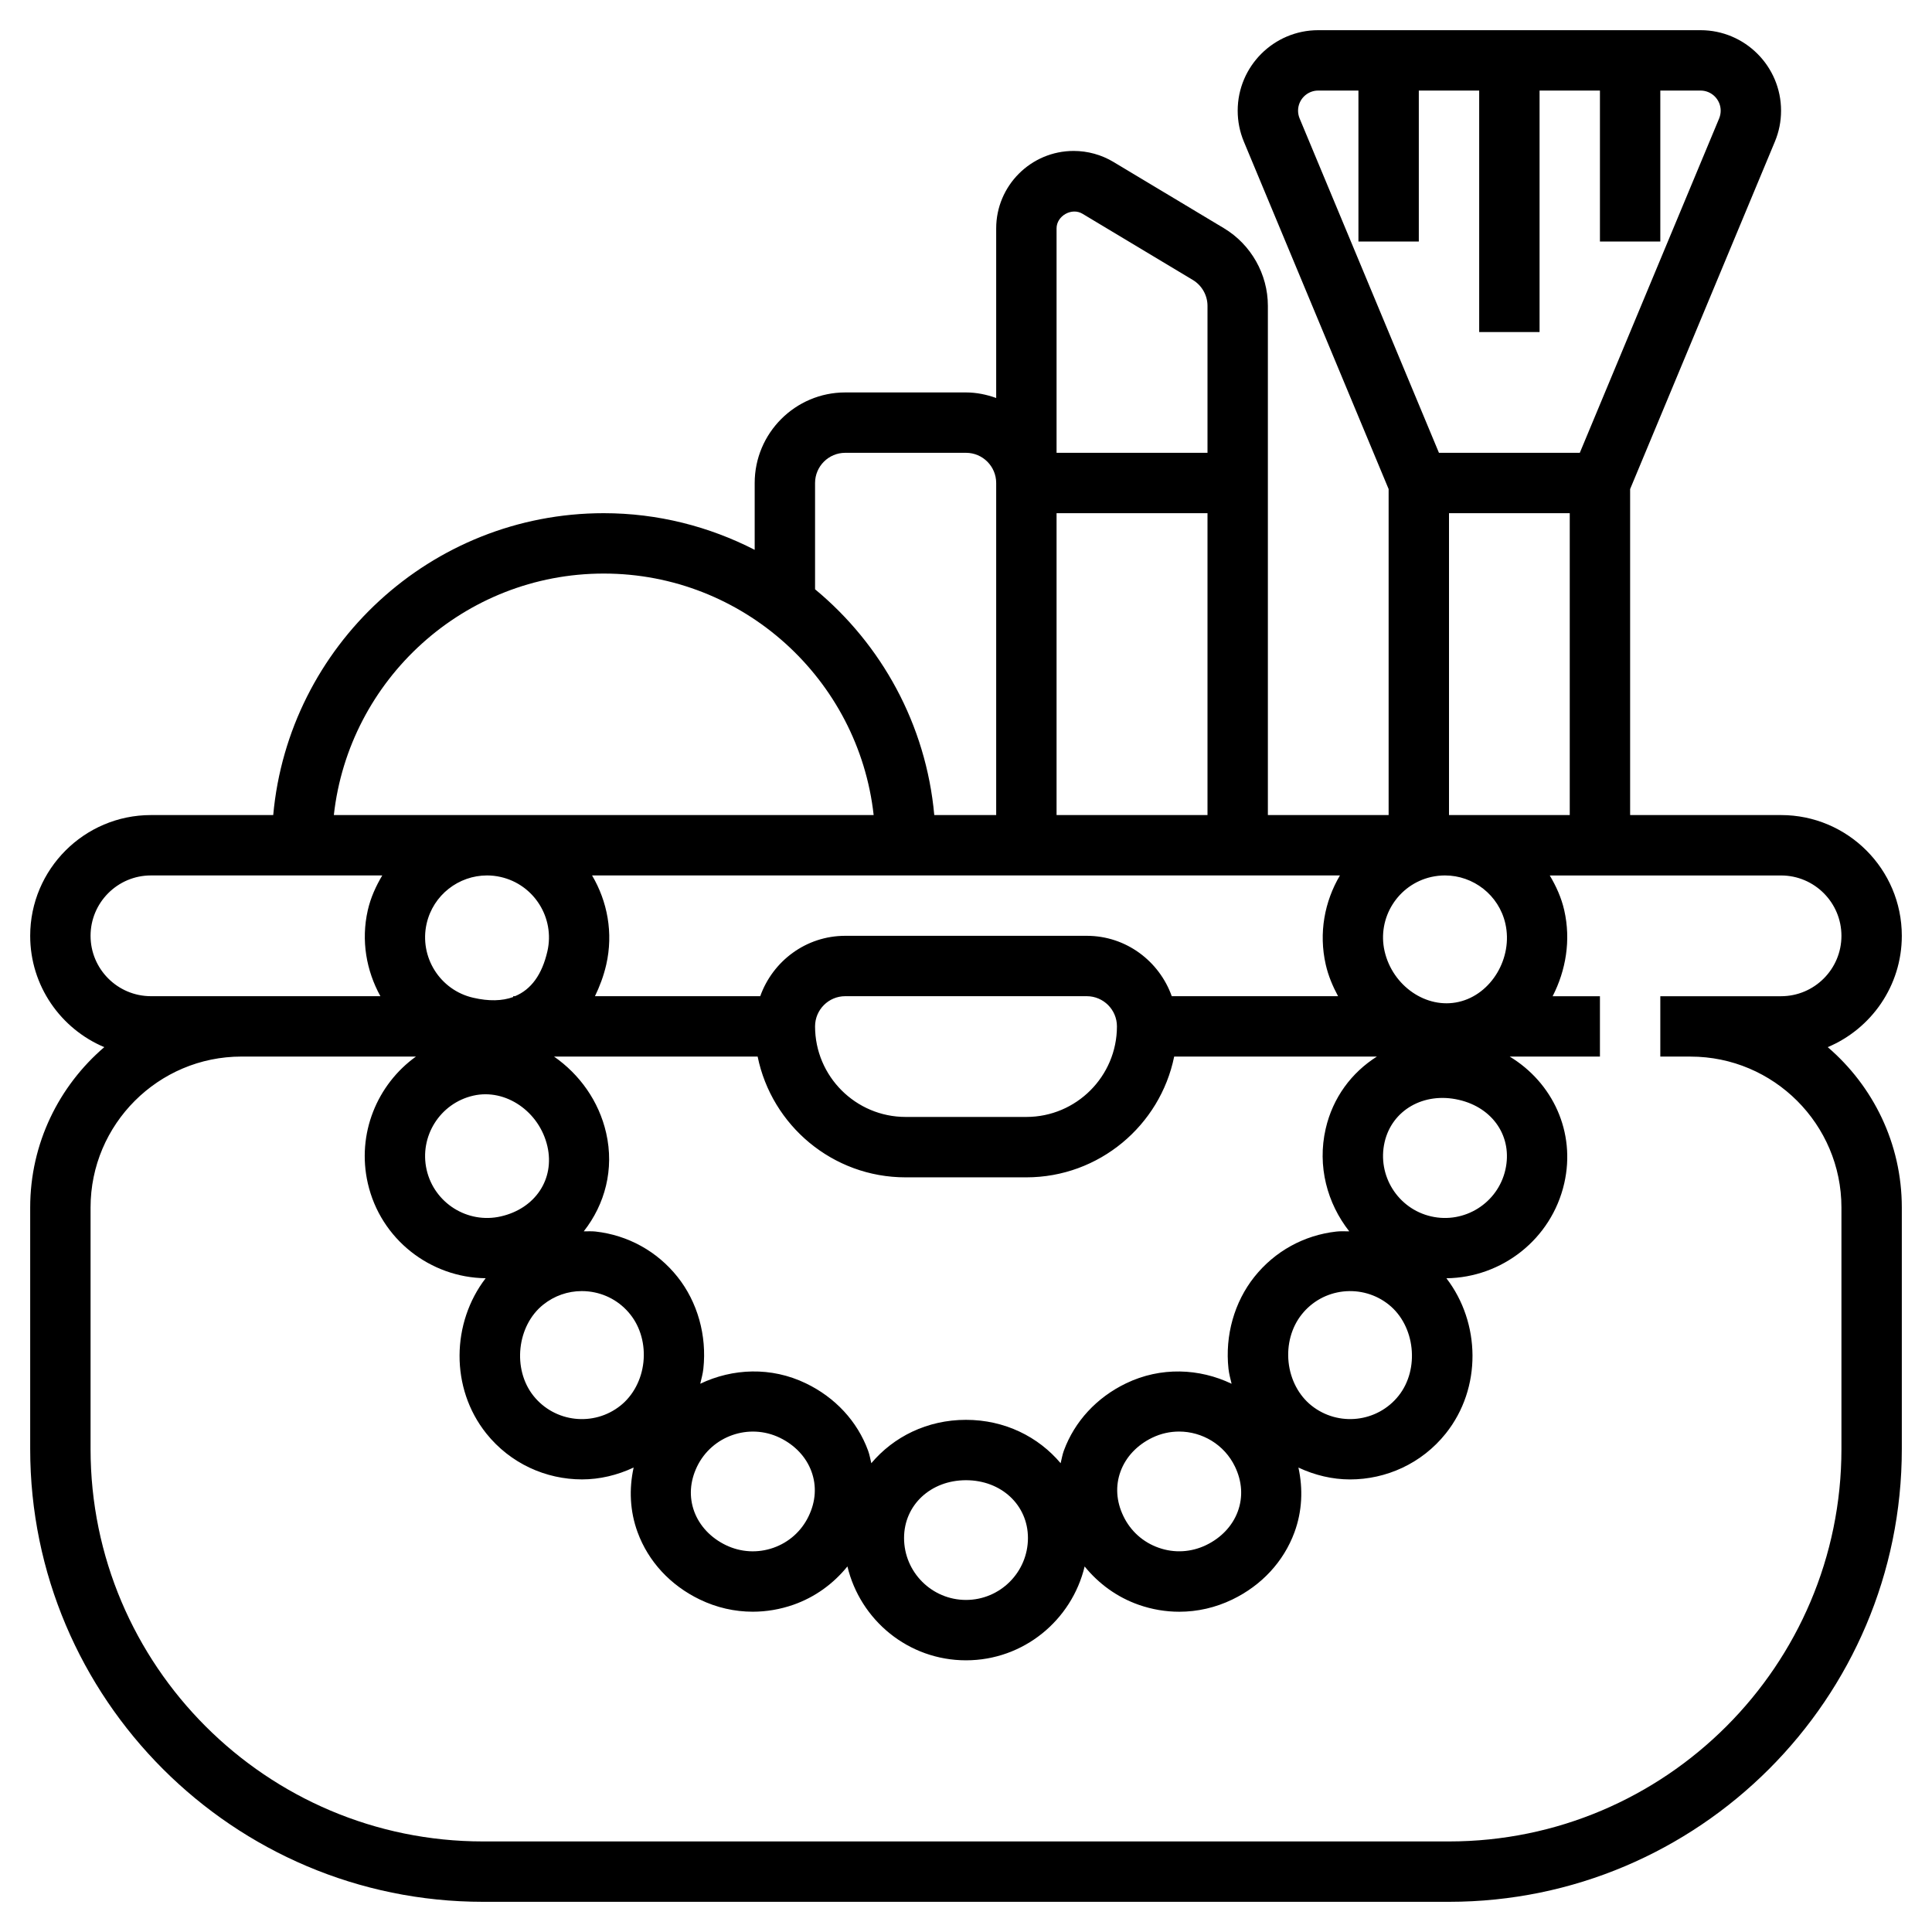 <svg height='100px' width='100px'  fill="#000000" xmlns="http://www.w3.org/2000/svg" xmlns:xlink="http://www.w3.org/1999/xlink" version="1.1" x="0px" y="0px" viewBox="0 0 64 64" style="enable-background:new 0 0 64 64;" xml:space="preserve"><path d="M60.546,34.688C61.986,34.082,63,32.658,63,31c0-2.206-1.794-4-4-4h-5V16.201L58.796,4.69C58.932,4.363,59,4.019,59,3.667  C59,2.196,57.804,1,56.333,1H43.667C42.196,1,41,2.196,41,3.667c0,0.352,0.068,0.696,0.205,1.026L46,16.201V27h-4V17v-2v-4.868  c0-1.048-0.558-2.034-1.456-2.572l-3.657-2.194C36.488,5.126,36.031,5,35.566,5C34.151,5,33,6.151,33,7.566v5.618  C32.686,13.072,32.352,13,32,13h-4c-1.654,0-3,1.346-3,3v2.214C23.498,17.444,21.801,17,20,17c-5.728,0-10.442,4.402-10.949,10H5  c-2.206,0-4,1.794-4,4c0,1.658,1.014,3.082,2.454,3.688C1.955,35.973,1,37.876,1,40v8c0,8.271,6.729,15,15,15h32  c8.271,0,15-6.729,15-15v-8C63,37.876,62.045,35.973,60.546,34.688z M43,3.667C43,3.299,43.299,3,43.667,3H45v5h2V3h2v8h2V3h2v5h2V3  h1.333C56.701,3,57,3.299,57,3.667c0,0.088-0.018,0.175-0.051,0.256L52.333,15h-4.666L43.052,3.925C43.018,3.842,43,3.755,43,3.667z   M48,17h4v10h-4V17z M37.12,48.742c0.175-0.478,0.549-0.875,1.051-1.117c0.286-0.138,0.589-0.203,0.887-0.203  c0.764,0,1.499,0.428,1.852,1.161c0.237,0.492,0.27,1.005,0.094,1.485c-0.176,0.478-0.549,0.874-1.051,1.116  c-0.493,0.237-1.05,0.271-1.568,0.088c-0.518-0.181-0.933-0.552-1.17-1.046v0C36.977,49.735,36.944,49.221,37.12,48.742z   M37.304,45.824c-0.974,0.469-1.706,1.261-2.062,2.229c-0.05,0.137-0.073,0.278-0.107,0.418c-0.737-0.875-1.85-1.437-3.136-1.437  s-2.399,0.562-3.136,1.437c-0.034-0.14-0.056-0.281-0.107-0.418c-0.355-0.969-1.088-1.761-2.062-2.229  c-1.148-0.554-2.425-0.497-3.497,0.014c0.038-0.166,0.085-0.329,0.103-0.499c0.119-1.101-0.194-2.21-0.858-3.043  c-0.675-0.846-1.639-1.379-2.715-1.5c-0.131-0.015-0.26-0.004-0.39-0.006c0.703-0.892,1.017-2.058,0.743-3.258  c-0.243-1.066-0.889-1.948-1.726-2.531h6.744c0.465,2.279,2.484,4,4.899,4h4c2.414,0,4.434-1.721,4.899-4h6.714  c-0.833,0.527-1.459,1.355-1.696,2.394c-0.283,1.238,0.052,2.466,0.782,3.395c-0.143,0.001-0.284-0.01-0.428,0.007  c-1.076,0.121-2.04,0.654-2.715,1.5c-0.664,0.833-0.978,1.943-0.858,3.043c0.018,0.171,0.065,0.334,0.103,0.499  C39.73,45.327,38.452,45.271,37.304,45.824z M34.052,50.948C34.052,52.08,33.131,53,32,53s-2.052-0.92-2.052-2.052  c0-1.091,0.882-1.914,2.052-1.914S34.052,49.857,34.052,50.948z M18.134,31.509C17.956,32.287,17.593,32.78,17.06,33H17v0.028  c-0.364,0.132-0.804,0.144-1.323,0.024c-1.103-0.251-1.795-1.354-1.544-2.457c0.217-0.95,1.064-1.595,2-1.595  c0.151,0,0.305,0.017,0.457,0.052C17.692,29.304,18.385,30.406,18.134,31.509z M15.677,36.295c1.071-0.246,2.193,0.526,2.457,1.681  c0.247,1.083-0.402,2.059-1.544,2.319c-1.1,0.252-2.205-0.44-2.457-1.543C13.882,37.649,14.574,36.547,15.677,36.295z   M17.997,43.217c0.366-0.292,0.812-0.448,1.274-0.448c0.078,0,0.156,0.004,0.234,0.013c0.545,0.062,1.033,0.331,1.374,0.76  c0.339,0.424,0.497,1.001,0.435,1.582c-0.062,0.579-0.34,1.104-0.759,1.438c-0.885,0.706-2.179,0.561-2.884-0.324  C16.967,45.354,17.122,43.915,17.997,43.217z M23.09,48.584L23.09,48.584c0.491-1.019,1.72-1.449,2.739-0.958  c0.502,0.242,0.876,0.639,1.051,1.117c0.176,0.479,0.144,0.993-0.094,1.485c-0.237,0.494-0.652,0.865-1.17,1.046  c-0.52,0.181-1.076,0.148-1.568-0.088c-0.502-0.242-0.875-0.639-1.051-1.116C22.821,49.589,22.854,49.076,23.09,48.584z M27,34  c0-0.551,0.448-1,1-1h8c0.552,0,1,0.449,1,1c0,1.654-1.346,3-3,3h-4C28.346,37,27,35.654,27,34z M42.686,45.124  c-0.062-0.581,0.096-1.157,0.435-1.582c0.341-0.429,0.829-0.698,1.374-0.76c0.543-0.059,1.081,0.093,1.509,0.435  c0.875,0.698,1.03,2.137,0.325,3.021c-0.705,0.885-1.998,1.029-2.884,0.324C43.024,46.227,42.748,45.703,42.686,45.124z   M47.41,40.295c-1.103-0.251-1.795-1.354-1.544-2.456c0.243-1.066,1.299-1.673,2.457-1.406c1.142,0.26,1.791,1.236,1.544,2.319  C49.616,39.855,48.512,40.547,47.41,40.295z M48.323,33.189c-1.069,0.248-2.193-0.525-2.457-1.681  c-0.251-1.103,0.441-2.205,1.544-2.457C47.563,29.017,47.716,29,47.867,29c0.936,0,1.783,0.646,2,1.595  C50.126,31.73,49.404,32.943,48.323,33.189z M44.387,29c-0.508,0.861-0.709,1.905-0.47,2.954c0.085,0.375,0.233,0.72,0.408,1.046  h-5.509c-0.414-1.161-1.514-2-2.816-2h-8c-1.302,0-2.402,0.839-2.816,2h-5.475c0.154-0.32,0.286-0.662,0.374-1.046  c0.239-1.049,0.038-2.093-0.47-2.954H26h7h2h7H44.387z M40,27h-5V17h5V27z M35,7.566c0-0.416,0.502-0.699,0.857-0.486l3.657,2.194  C39.814,9.455,40,9.783,40,10.132V15h-5V7.566z M27,16c0-0.551,0.448-1,1-1h4c0.552,0,1,0.449,1,1v1v10h-2.051  c-0.272-3.001-1.75-5.659-3.949-7.479V16z M20,19c4.625,0,8.442,3.507,8.941,8H26H11.059C11.558,22.507,15.375,19,20,19z M5,33  c-1.103,0-2-0.897-2-2s0.897-2,2-2h7.663c-0.209,0.352-0.383,0.73-0.479,1.15c-0.23,1.008-0.047,2.009,0.417,2.85H8H5z M61,48  c0,7.168-5.832,13-13,13H16C8.832,61,3,55.168,3,48v-8c0-2.757,2.243-5,5-5h5h0.779c-1.287,0.923-1.969,2.559-1.595,4.197  c0.424,1.86,2.074,3.125,3.904,3.146c-1.131,1.472-1.181,3.635,0.02,5.141c0.8,1.001,1.98,1.523,3.172,1.523  c0.583,0,1.165-0.138,1.71-0.393c-0.157,0.716-0.123,1.452,0.131,2.143c0.355,0.969,1.087,1.76,2.061,2.229  c0.557,0.269,1.154,0.404,1.755,0.404c0.451,0,0.903-0.077,1.341-0.229c0.718-0.251,1.327-0.696,1.794-1.271  C28.497,53.67,30.091,55,32,55c1.909,0,3.503-1.33,3.93-3.109c0.467,0.575,1.076,1.019,1.794,1.271  c0.438,0.153,0.89,0.229,1.341,0.229c0.601,0,1.198-0.135,1.755-0.404c0.974-0.469,1.705-1.26,2.061-2.229  c0.254-0.691,0.288-1.427,0.131-2.143c0.545,0.255,1.127,0.393,1.71,0.393c1.191,0,2.373-0.522,3.172-1.523  c1.201-1.506,1.151-3.669,0.02-5.141c1.829-0.021,3.479-1.287,3.904-3.146c0.387-1.696-0.382-3.333-1.806-4.197H53v-2h-1.567  c0.438-0.854,0.611-1.855,0.384-2.85c-0.096-0.42-0.27-0.798-0.479-1.15H54h5c1.103,0,2,0.897,2,2s-0.897,2-2,2h-3h-1v2h1  c2.757,0,5,2.243,5,5V48z"></path></svg>